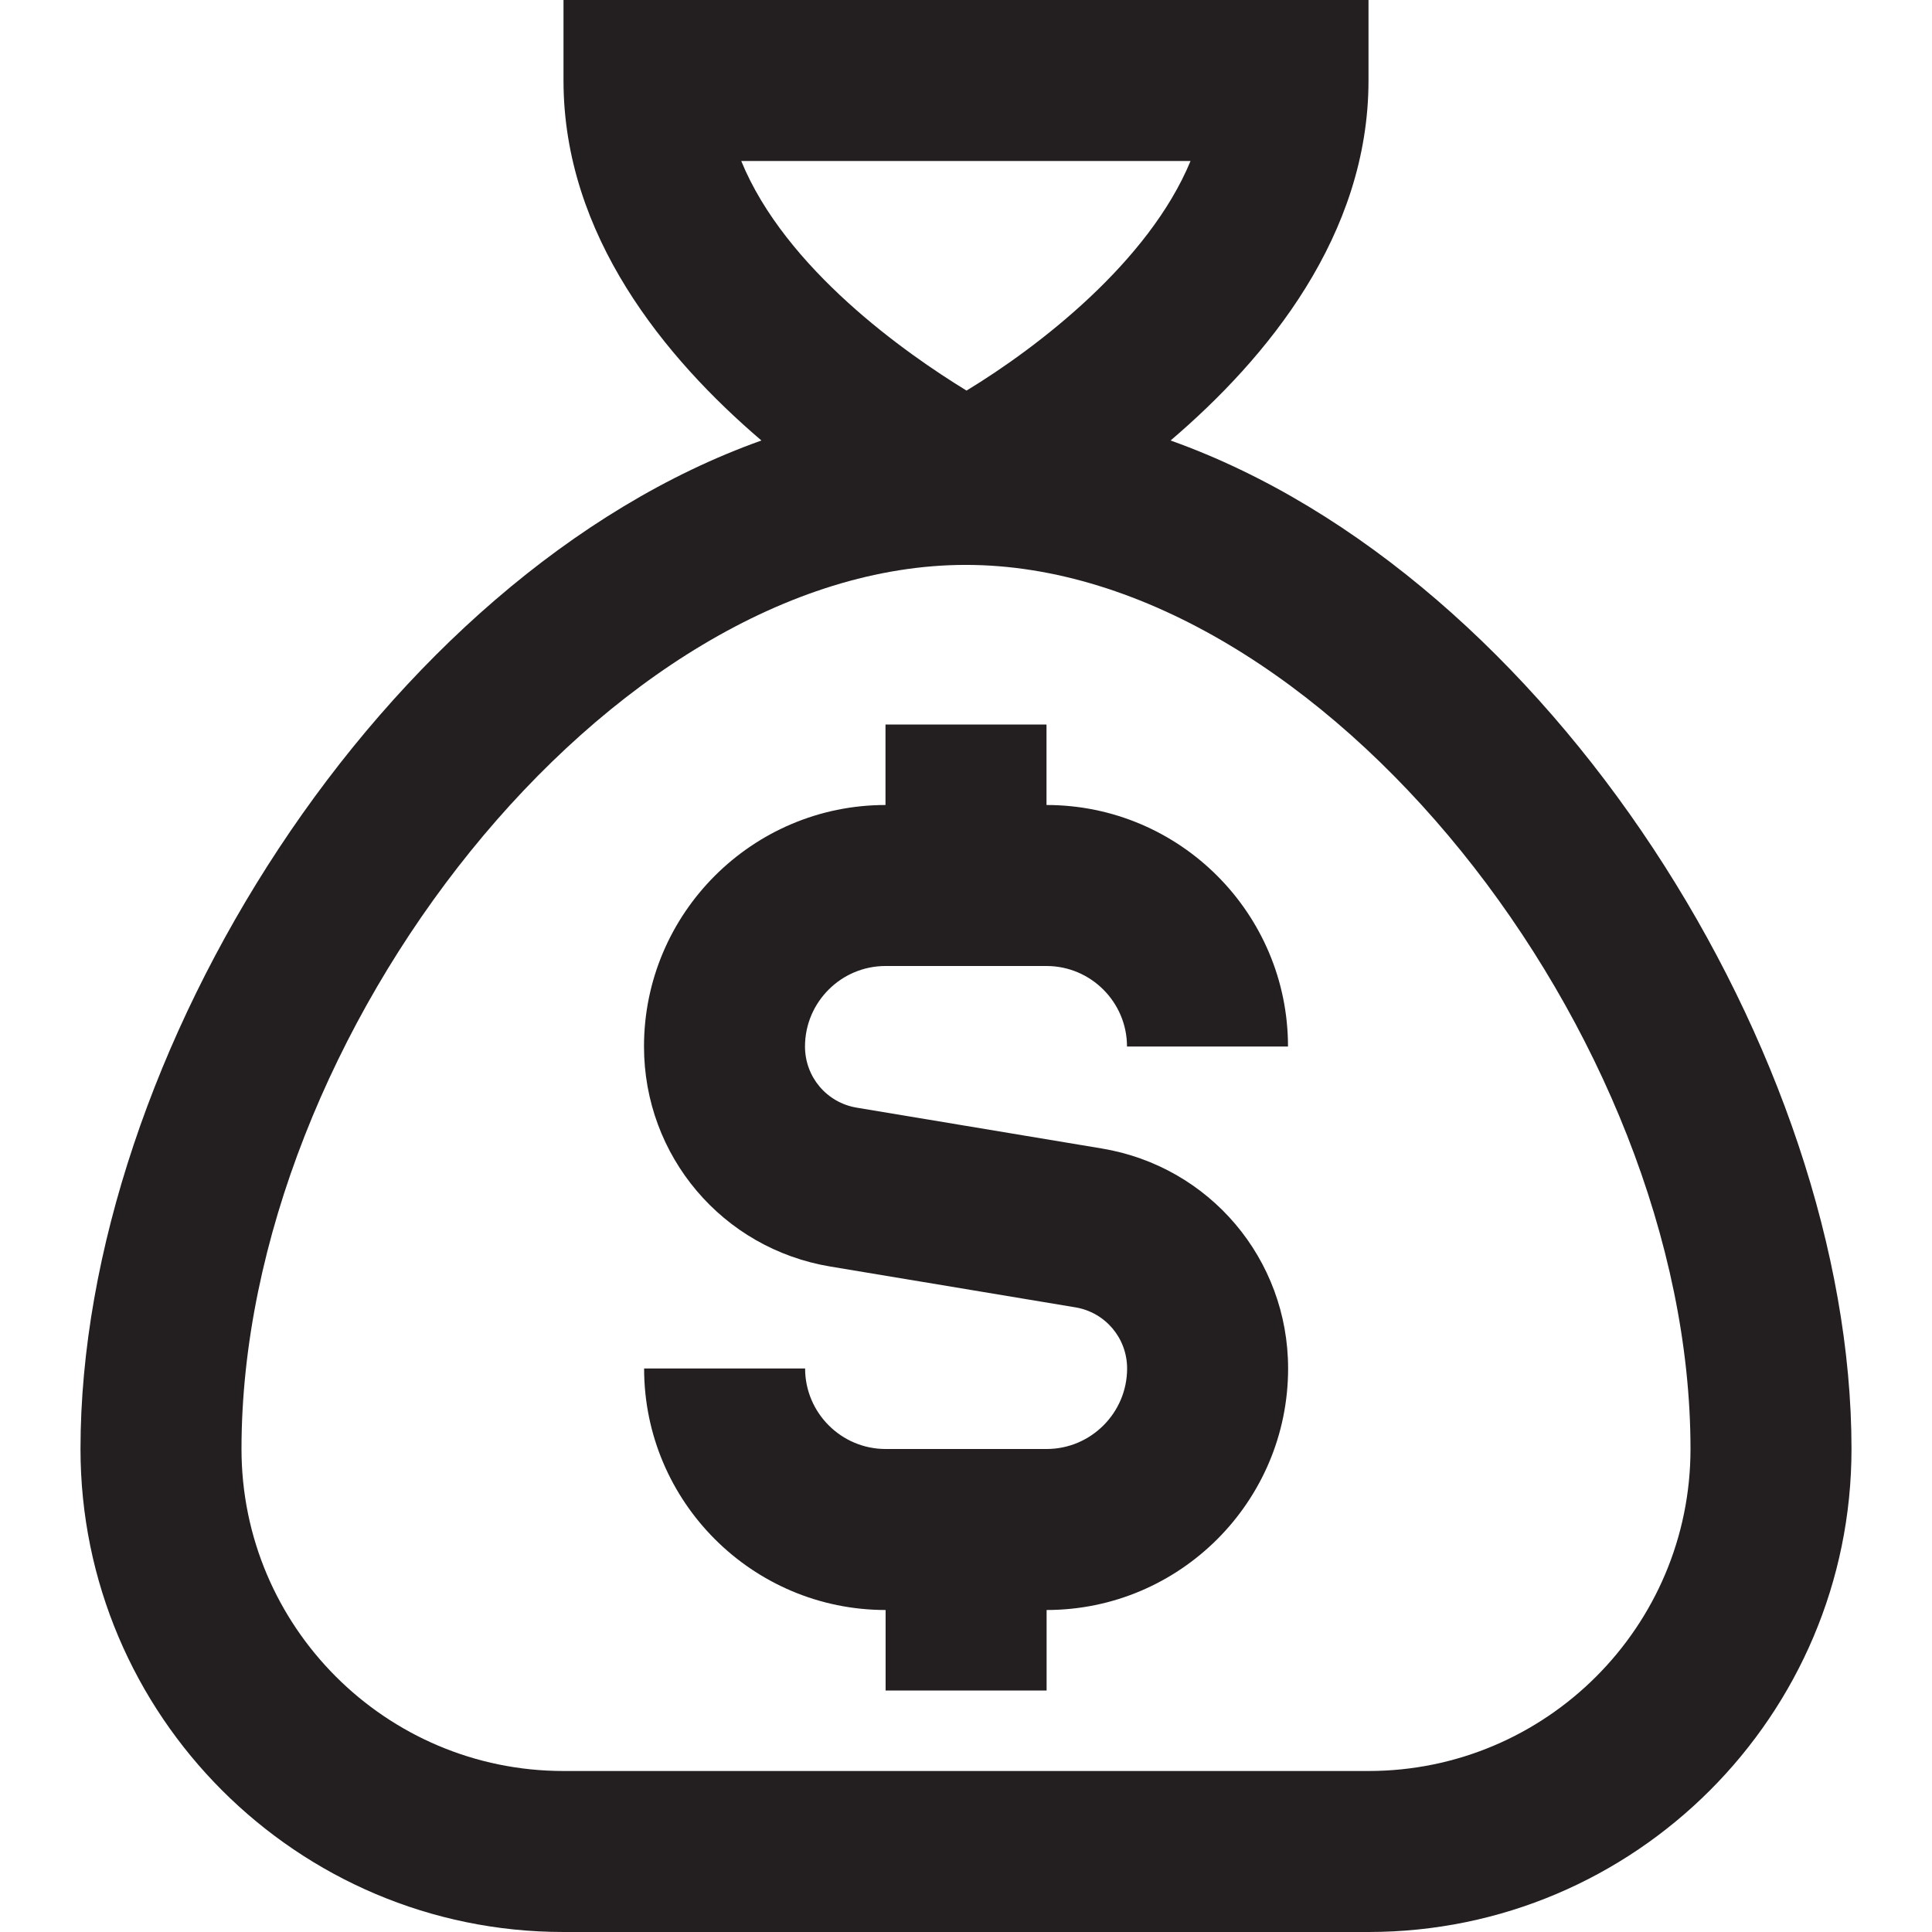 <svg width="18" height="18" viewBox="0 0 18 18" fill="none" xmlns="http://www.w3.org/2000/svg">
<g clip-path="url(#clip0_586_38094)">
<path d="M10.906 4.104C11.803 3.339 12.75 2.193 12.75 0.75V0H5.25V0.75C5.25 2.193 6.197 3.338 7.094 4.104C3.566 5.362 0.75 9.843 0.75 13.5C0.75 15.982 2.768 18 5.25 18H12.75C15.232 18 17.25 15.982 17.25 13.5C17.25 9.843 14.434 5.362 10.906 4.104ZM6.905 1.5H11.092C10.702 2.442 9.675 3.232 9.005 3.639C8.441 3.294 7.317 2.505 6.906 1.5H6.905ZM12.75 16.5H5.25C3.595 16.5 2.25 15.155 2.25 13.5C2.25 9.629 5.692 5.263 8.998 5.263C12.305 5.263 15.75 9.63 15.75 13.5C15.75 15.155 14.405 16.5 12.75 16.5ZM7.5 9.75C7.5 10.034 7.703 10.274 7.983 10.32L10.264 10.7C11.27 10.867 12.001 11.73 12.001 12.75C12.001 13.991 10.991 15 9.751 15V15.75H8.251V15C7.01 15 6.001 13.991 6.001 12.75H7.501C7.501 13.163 7.838 13.5 8.251 13.5H9.751C10.164 13.5 10.501 13.163 10.501 12.75C10.501 12.466 10.297 12.226 10.018 12.18L7.736 11.8C6.731 11.633 6 10.77 6 9.75C6 8.509 7.01 7.5 8.25 7.5V6.75H9.75V7.5C10.991 7.5 12 8.509 12 9.75H10.5C10.5 9.337 10.163 9 9.75 9H8.25C7.837 9 7.5 9.337 7.5 9.75Z" fill="#231F20"/>
</g>
<defs>
<clipPath id="clip0_586_38094">
<rect width="18" height="18" fill="white"/>
</clipPath>
</defs>
</svg>
